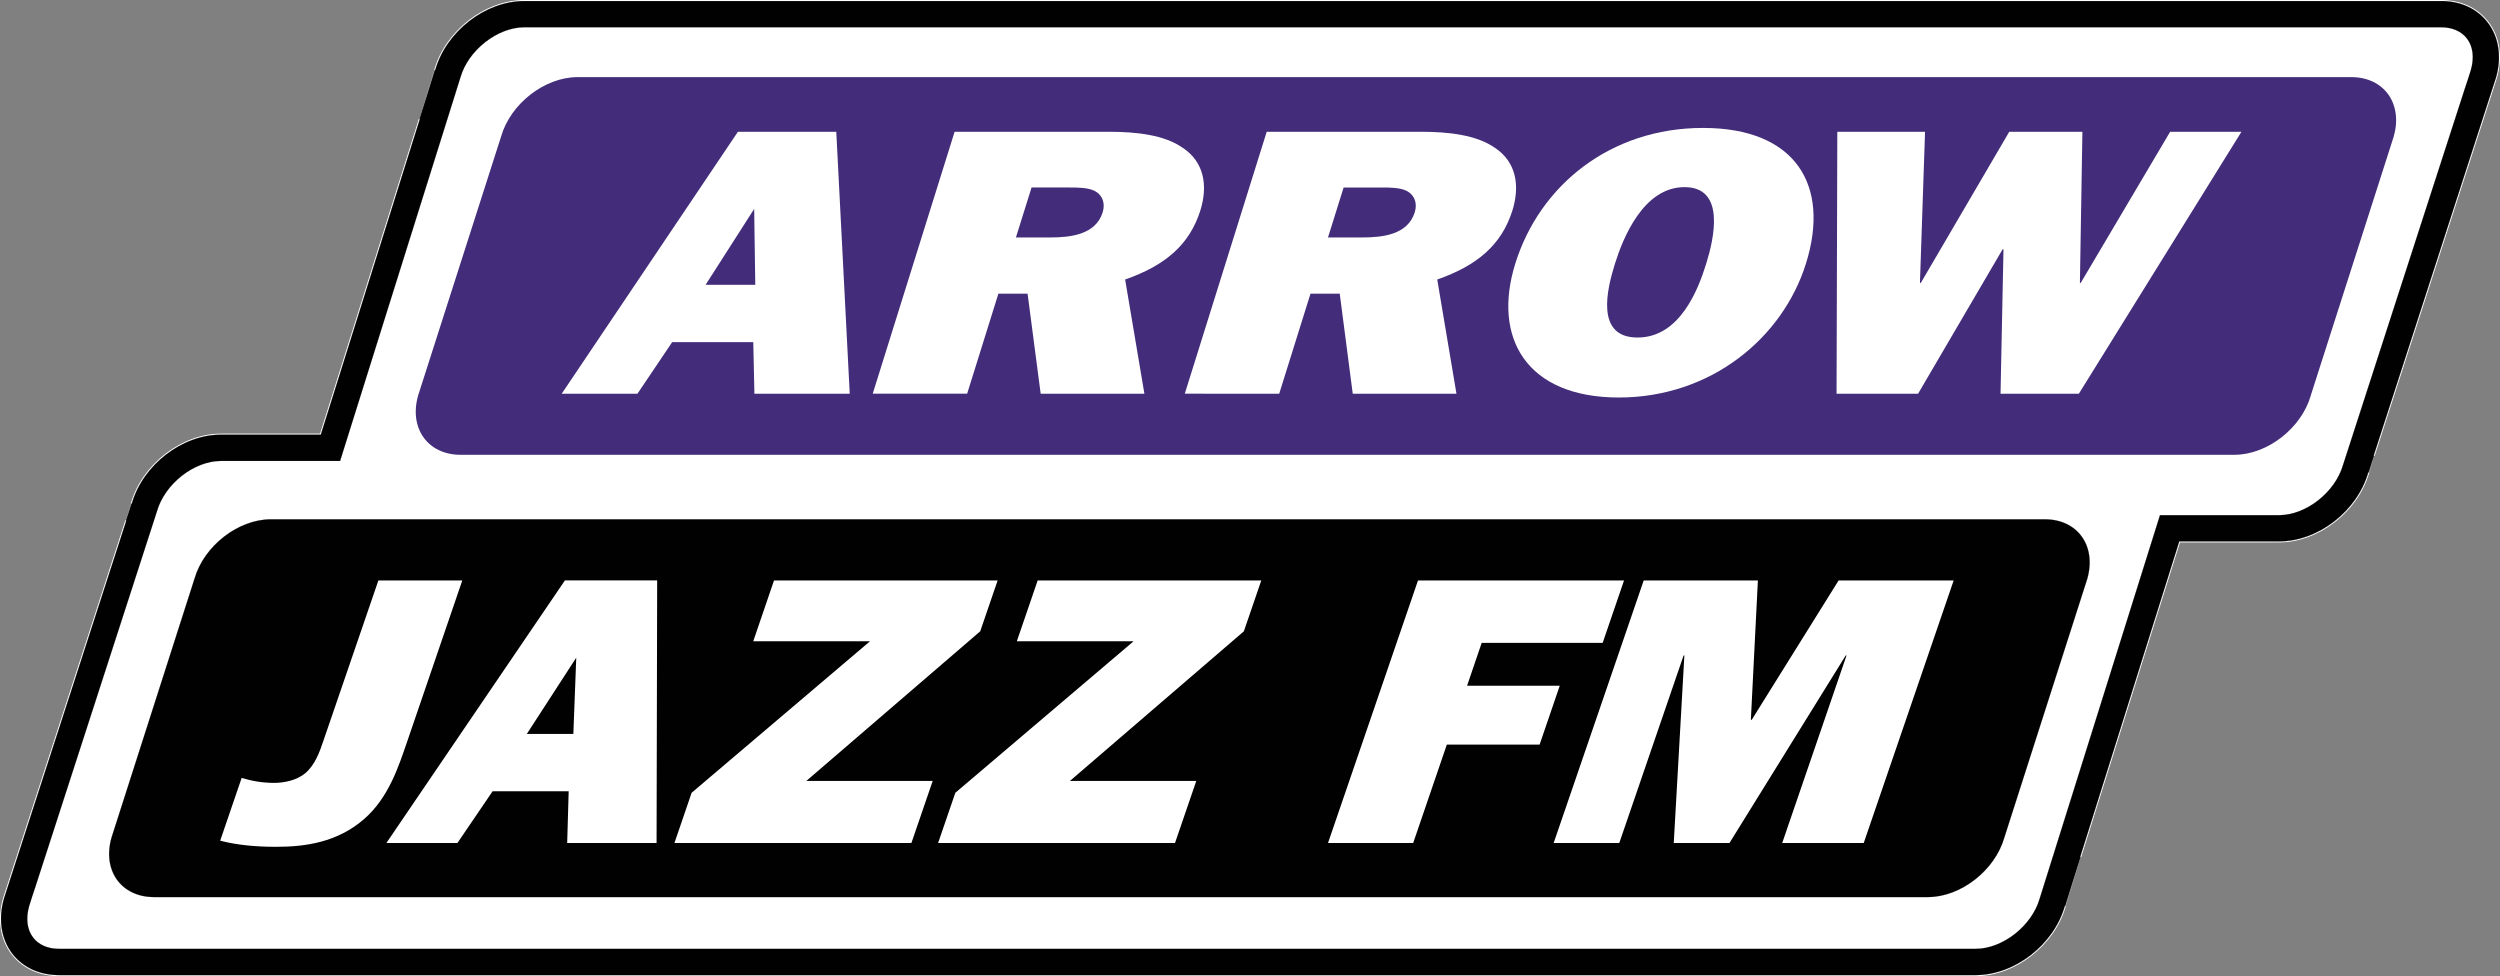 <svg enable-background="new 0 0 434.125 171.508" version="1.1" viewBox="0 0 430.87 168.24" xml:space="preserve" xmlns="http://www.w3.org/2000/svg" xmlns:xlink="http://www.w3.org/1999/xlink">


	<rect x="0" y="0" width="430.87" height="168.24" fill="#808080" stroke="none"/>


	<path d="m90.37 0.182c-6.711 0-13.445 5.219-15.359 11.891 0.023-0.055-16.742 53.344-19.719 62.844h-17.211c-6.719 0-13.461 5.227-15.367 11.898 0.031-0.078-22.024 68.039-22.024 68.039-1.016 3.523-0.492 6.953 1.391 9.453 1.836 2.406 4.695 3.75 8.094 3.75h330.33c6.719 0 13.453-5.227 15.359-11.898-0.023 0.055 16.727-53.336 19.727-62.852h17.211c6.711 0 13.453-5.211 15.359-11.883-0.023 0.07 22.016-68.047 22.016-68.047 1.016-3.523 0.5-6.945-1.383-9.43-1.828-2.438-4.695-3.766-8.086-3.766h-330.34z" fill="#010101"/>
	
		<defs>
			<rect id="b" width="434.12" height="171.51"/>
		</defs>
		<clipPath id="a">
			<use width="100%" height="100%" overflow="visible" xlink:href="#b"/>
		</clipPath>
		<path transform="translate(-1.622 -1.646)" d="m91.992 1.828c-6.711 0-13.445 5.219-15.359 11.891 0.023-0.055-16.742 53.344-19.719 62.844h-17.211c-6.719 0-13.461 5.227-15.367 11.898 0.031-0.078-22.024 68.039-22.024 68.039-1.016 3.523-0.492 6.953 1.391 9.453 1.836 2.406 4.695 3.75 8.094 3.75h330.33c6.719 0 13.453-5.227 15.359-11.898-0.023 0.055 16.727-53.336 19.727-62.852h17.211c6.711 0 13.453-5.211 15.359-11.883-0.023 0.07 22.016-68.047 22.016-68.047 1.016-3.523 0.5-6.945-1.383-9.43-1.828-2.438-4.695-3.766-8.086-3.766h-330.34z" clip-path="url(#a)" fill="none" stroke="#fff" stroke-width=".362"/>
	
	<path d="m373.93 91.057h18.875c5.672 0 11.562-4.594 13.188-10.258l22.031-68.102c1.625-5.672-1.656-10.258-7.312-10.258h-330.34c-5.648 0-11.57 4.586-13.18 10.258l-20.234 64.477h-18.875c-5.672 0-11.562 4.594-13.188 10.258l-22.038 68.102c-1.625 5.664 1.656 10.258 7.32 10.258h330.33c5.656 0 11.57-4.594 13.18-10.258l20.242-64.477z" fill="#fff"/>
	<path d="m90.37 0.182c-6.711 0-13.445 5.219-15.359 11.891 0.023-0.055-16.742 53.344-19.719 62.844h-17.211c-6.719 0-13.461 5.227-15.367 11.898 0.031-0.078-22.024 68.039-22.024 68.039-1.016 3.523-0.492 6.953 1.391 9.453 1.836 2.406 4.695 3.75 8.094 3.75h330.33c6.719 0 13.453-5.227 15.359-11.898-0.023 0.055 16.727-53.336 19.727-62.852h17.211c6.711 0 13.453-5.211 15.359-11.883-0.023 0.07 22.016-68.047 22.016-68.047 1.016-3.523 0.5-6.945-1.383-9.43-1.828-2.438-4.695-3.766-8.086-3.766h-330.34zm-63.328 87.953c1.359-4.75 6.398-8.695 11.039-8.695h20.531l20.735-66.086c1.344-4.711 6.398-8.656 11.023-8.656h330.34c1.938 0 3.523 0.688 4.484 1.961 1.031 1.367 1.266 3.289 0.656 5.414 0.023-0.07-22.016 68.023-22.016 68.023-1.359 4.758-6.398 8.695-11.031 8.695h-20.531l-20.734 66.078c-1.344 4.719-6.406 8.664-11.031 8.664h-330.33c-1.938 0-3.531-0.695-4.484-1.961-1.039-1.367-1.273-3.297-0.672-5.414-0.016 0.071 22.023-68.023 22.023-68.023" fill="#010101"/>
	<path d="m90.37 0.182c-6.711 0-13.445 5.219-15.359 11.891 0.023-0.055-16.742 53.344-19.719 62.844h-17.211c-6.719 0-13.461 5.227-15.367 11.898 0.031-0.078-22.024 68.039-22.024 68.039-1.016 3.523-0.492 6.953 1.391 9.453 1.836 2.406 4.695 3.75 8.094 3.75h330.33c6.719 0 13.453-5.227 15.359-11.898-0.023 0.055 16.727-53.336 19.727-62.852h17.211c6.711 0 13.453-5.211 15.359-11.883-0.023 0.07 22.016-68.047 22.016-68.047 1.016-3.523 0.5-6.945-1.383-9.43-1.828-2.438-4.695-3.766-8.086-3.766h-330.34zm-63.328 87.953c1.359-4.75 6.398-8.695 11.039-8.695h20.531l20.735-66.086c1.344-4.711 6.398-8.656 11.023-8.656h330.34c1.938 0 3.523 0.688 4.484 1.961 1.031 1.367 1.266 3.289 0.656 5.414 0.023-0.07-22.016 68.023-22.016 68.023-1.359 4.758-6.398 8.695-11.031 8.695h-20.531l-20.734 66.078c-1.344 4.719-6.406 8.664-11.031 8.664h-330.33c-1.938 0-3.531-0.695-4.484-1.961-1.039-1.367-1.273-3.297-0.672-5.414-0.016 0.071 22.023-68.023 22.023-68.023z" fill="none" stroke="#010101" stroke-width=".026"/>
	<path d="m398.27 68.143c-1.609 5.656-7.516 10.242-13.18 10.242h-305.7c-5.664 0-8.945-4.586-7.32-10.242l14.289-44.602c1.617-5.664 7.516-10.25 13.18-10.25h305.7c5.656 0 8.938 4.586 7.312 10.25l-14.289 44.602z" fill="#432d7a"/>
	<path d="m33.526 99.754c1.617-5.664 7.523-10.25 13.18-10.25h305.7c5.672 0 8.938 4.586 7.328 10.25l-14.297 44.602c-1.625 5.664-7.516 10.25-13.172 10.25h-305.72c-5.656 0-8.938-4.586-7.32-10.25l14.296-44.602z" fill="#010101"/>
	<path d="m33.526 99.754c1.617-5.664 7.523-10.25 13.18-10.25h305.7c5.672 0 8.938 4.586 7.328 10.25l-14.297 44.602c-1.625 5.664-7.516 10.25-13.172 10.25h-305.72c-5.656 0-8.938-4.586-7.32-10.25l14.296-44.602z" fill="none" stroke="#010101" stroke-width=".026"/>
	<path d="m146.45 67.854-2.32-45.141h-16.953l-30.367 45.141h13.055l5.984-8.891h13.977l0.195 8.891zm-24.843-18.766 8.375-13.086 0.188 13.086z" fill="#fff"/>
	<path d="m172.07 50.612h5.031l2.258 17.242h17.875l-3.32-19.68c6.938-2.43 11.102-6 12.969-11.914 1.367-4.406 0.555-8.422-3.062-10.797-3.18-2.234-8.055-2.75-12.641-2.75h-26.656l-14.111 45.141h16.273zm5.718-18.297h6.484c1.531 0 3.211 0 4.406 0.594 1.375 0.727 1.836 2.164 1.367 3.68-1.211 3.875-5.555 4.336-9.062 4.336h-5.891z" fill="#fff"/>
	<path d="m220.47 67.854 5.391-17.242h5.039l2.242 17.242h17.875l-3.312-19.68c6.938-2.43 11.102-6 12.961-11.914 1.367-4.406 0.562-8.422-3.039-10.797-3.203-2.234-8.078-2.75-12.664-2.75h-26.648l-14.119 45.141zm11.101-35.539h6.508c1.508 0 3.188 0 4.383 0.594 1.375 0.727 1.844 2.164 1.367 3.68-1.203 3.875-5.562 4.336-9.062 4.336h-5.891z" fill="#fff"/>
	<path d="m279 68.51c15.883 0 28.25-10.266 32.258-23.102 4.219-13.484-1.781-23.359-17.734-23.359-15.969 0-28.148 9.875-32.359 23.359-4.016 12.837 1.945 23.102 17.835 23.102m-0.672-23.047c1.375-4.398 4.891-13.211 11.992-13.211 7.109 0 5.109 8.812 3.734 13.211-1.352 4.359-4.508 12.711-11.828 12.711-7.335 0-5.257-8.351-3.898-12.711" fill="#fff"/>
	<polygon transform="translate(-1.622 -1.646)" points="360.09 50.406 360.52 24.359 347.91 24.359 332.67 50.406 332.52 50.406 333.4 24.359 318.28 24.359 318.15 69.5 332.2 69.5 346.77 44.609 346.92 44.609 346.41 69.5 359.91 69.5 387.93 24.359 375.64 24.359 360.23 50.406" fill="#fff"/>
	<path d="m65.214 100.04h14.461l-9.477 27.703c-1.523 4.414-3.211 9.75-7.484 13.453-4.578 3.953-10.008 4.75-15.102 4.75-3.359 0-6.633-0.266-9.664-1.055l3.703-10.82c1.688 0.523 3.586 0.859 5.586 0.859 1.641 0 3.867-0.406 5.359-1.656 1.719-1.438 2.516-3.758 3.117-5.531z" fill="#fff"/>
	<path d="m98.011 136.37h-13.11l-6.062 8.914h-12.242l30.766-45.25h15.898l-0.102 45.25h-15.406zm0.805-9.882 0.5-13.141-8.516 13.141z" fill="#fff"/>
	<polygon transform="translate(-1.622 -1.646)" points="120.82 138.28 151.56 112.17 131.44 112.17 135.02 101.69 173.56 101.69 170.56 110.45 140.59 136.24 162.37 136.24 158.7 146.94 117.86 146.94" fill="#fff"/>
	<polygon transform="translate(-1.622 -1.646)" points="166.27 138.28 196.99 112.17 176.87 112.17 180.46 101.69 219 101.69 216 110.45 186.02 136.24 207.8 136.24 204.13 146.94 163.3 146.94" fill="#fff"/>
	<polygon transform="translate(-1.622 -1.646)" points="230.5 146.94 246.01 101.69 281.52 101.69 277.84 112.44 256.99 112.44 254.47 119.83 270.44 119.83 266.97 129.98 250.98 129.98 245.18 146.94" fill="#fff"/>
	<polygon transform="translate(-1.622 -1.646)" points="319.87 114.61 319.73 114.61 299.69 146.94 290.09 146.94 291.92 114.61 291.79 114.61 280.7 146.94 269.39 146.94 284.91 101.69 304.59 101.69 303.38 125.7 303.53 125.7 318.5 101.69 338.33 101.69 322.83 146.94 308.78 146.94" fill="#fff"/>

</svg>

